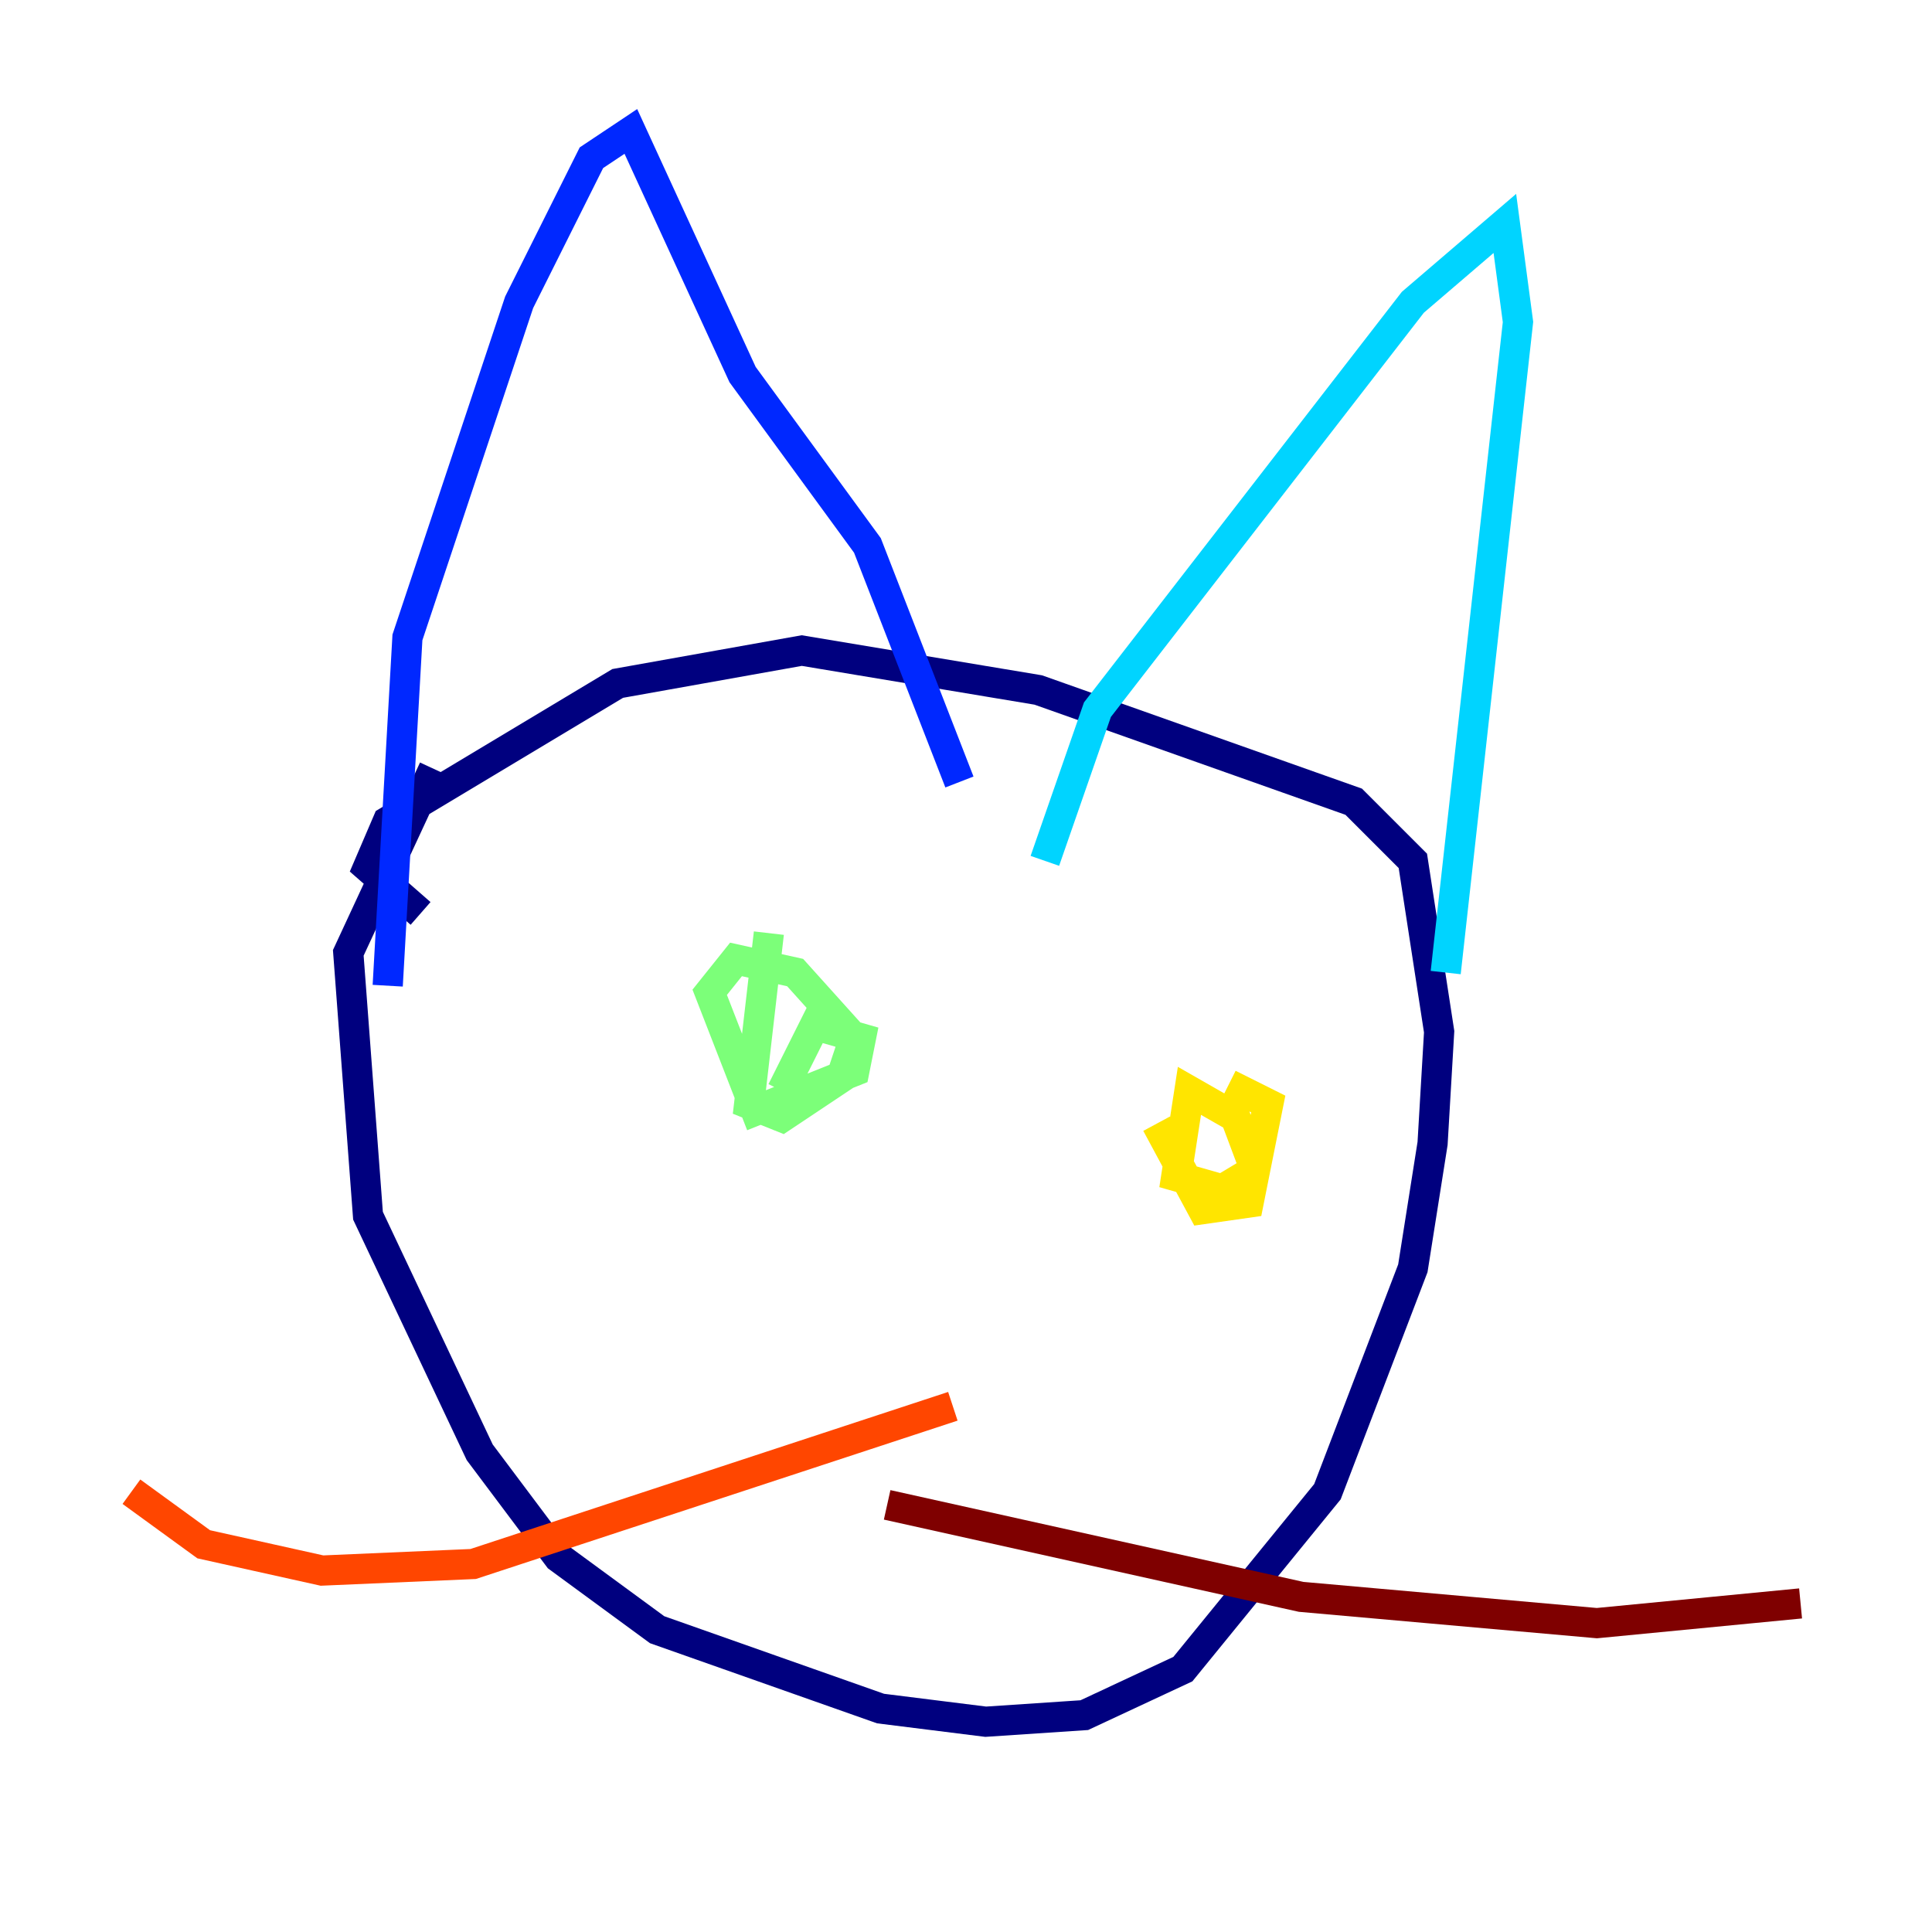 <?xml version="1.0" encoding="utf-8" ?>
<svg baseProfile="tiny" height="128" version="1.2" viewBox="0,0,128,128" width="128" xmlns="http://www.w3.org/2000/svg" xmlns:ev="http://www.w3.org/2001/xml-events" xmlns:xlink="http://www.w3.org/1999/xlink"><defs /><polyline fill="none" points="28.735,50.939 23.075,63.129 24.381,80.544 31.782,96.218 37.007,103.184 43.537,107.973 58.34,113.197 65.306,114.068 71.837,113.633 78.367,110.585 87.946,98.83 93.605,84.027 94.912,75.755 95.347,68.354 93.605,57.034 89.687,53.116 68.789,45.714 53.116,43.102 40.925,45.279 25.687,54.422 24.381,57.469 27.864,60.517" stroke="#00007f" stroke-width="2" /><polyline fill="none" points="25.687,65.306 26.993,42.231 34.395,20.027 39.184,10.449 41.796,8.707 49.197,24.816 57.469,36.136 63.565,51.809" stroke="#0028ff" stroke-width="2" /><polyline fill="none" points="69.225,57.034 72.707,47.02 93.605,20.027 99.701,14.803 100.571,21.333 95.782,64.435" stroke="#00d4ff" stroke-width="2" /><polyline fill="none" points="50.939,61.823 49.633,73.143 51.809,74.014 55.728,71.401 56.599,68.789 52.68,64.435 48.762,63.565 47.02,65.742 50.068,73.578 56.599,70.966 57.034,68.789 53.986,67.918 51.809,72.272" stroke="#7cff79" stroke-width="2" /><polyline fill="none" points="76.626,74.449 79.674,80.109 82.721,79.674 83.156,77.497 81.85,74.014 78.803,72.272 77.932,77.932 80.98,78.803 83.156,77.497 84.027,73.143 81.415,71.837" stroke="#ffe500" stroke-width="2" /><polyline fill="none" points="63.129,93.17 31.347,103.619 21.333,104.054 13.497,102.313 8.707,98.83" stroke="#ff4600" stroke-width="2" /><polyline fill="none" points="58.776,99.701 86.204,105.796 105.796,107.537 119.293,106.231" stroke="#7f0000" stroke-width="2" /></svg>